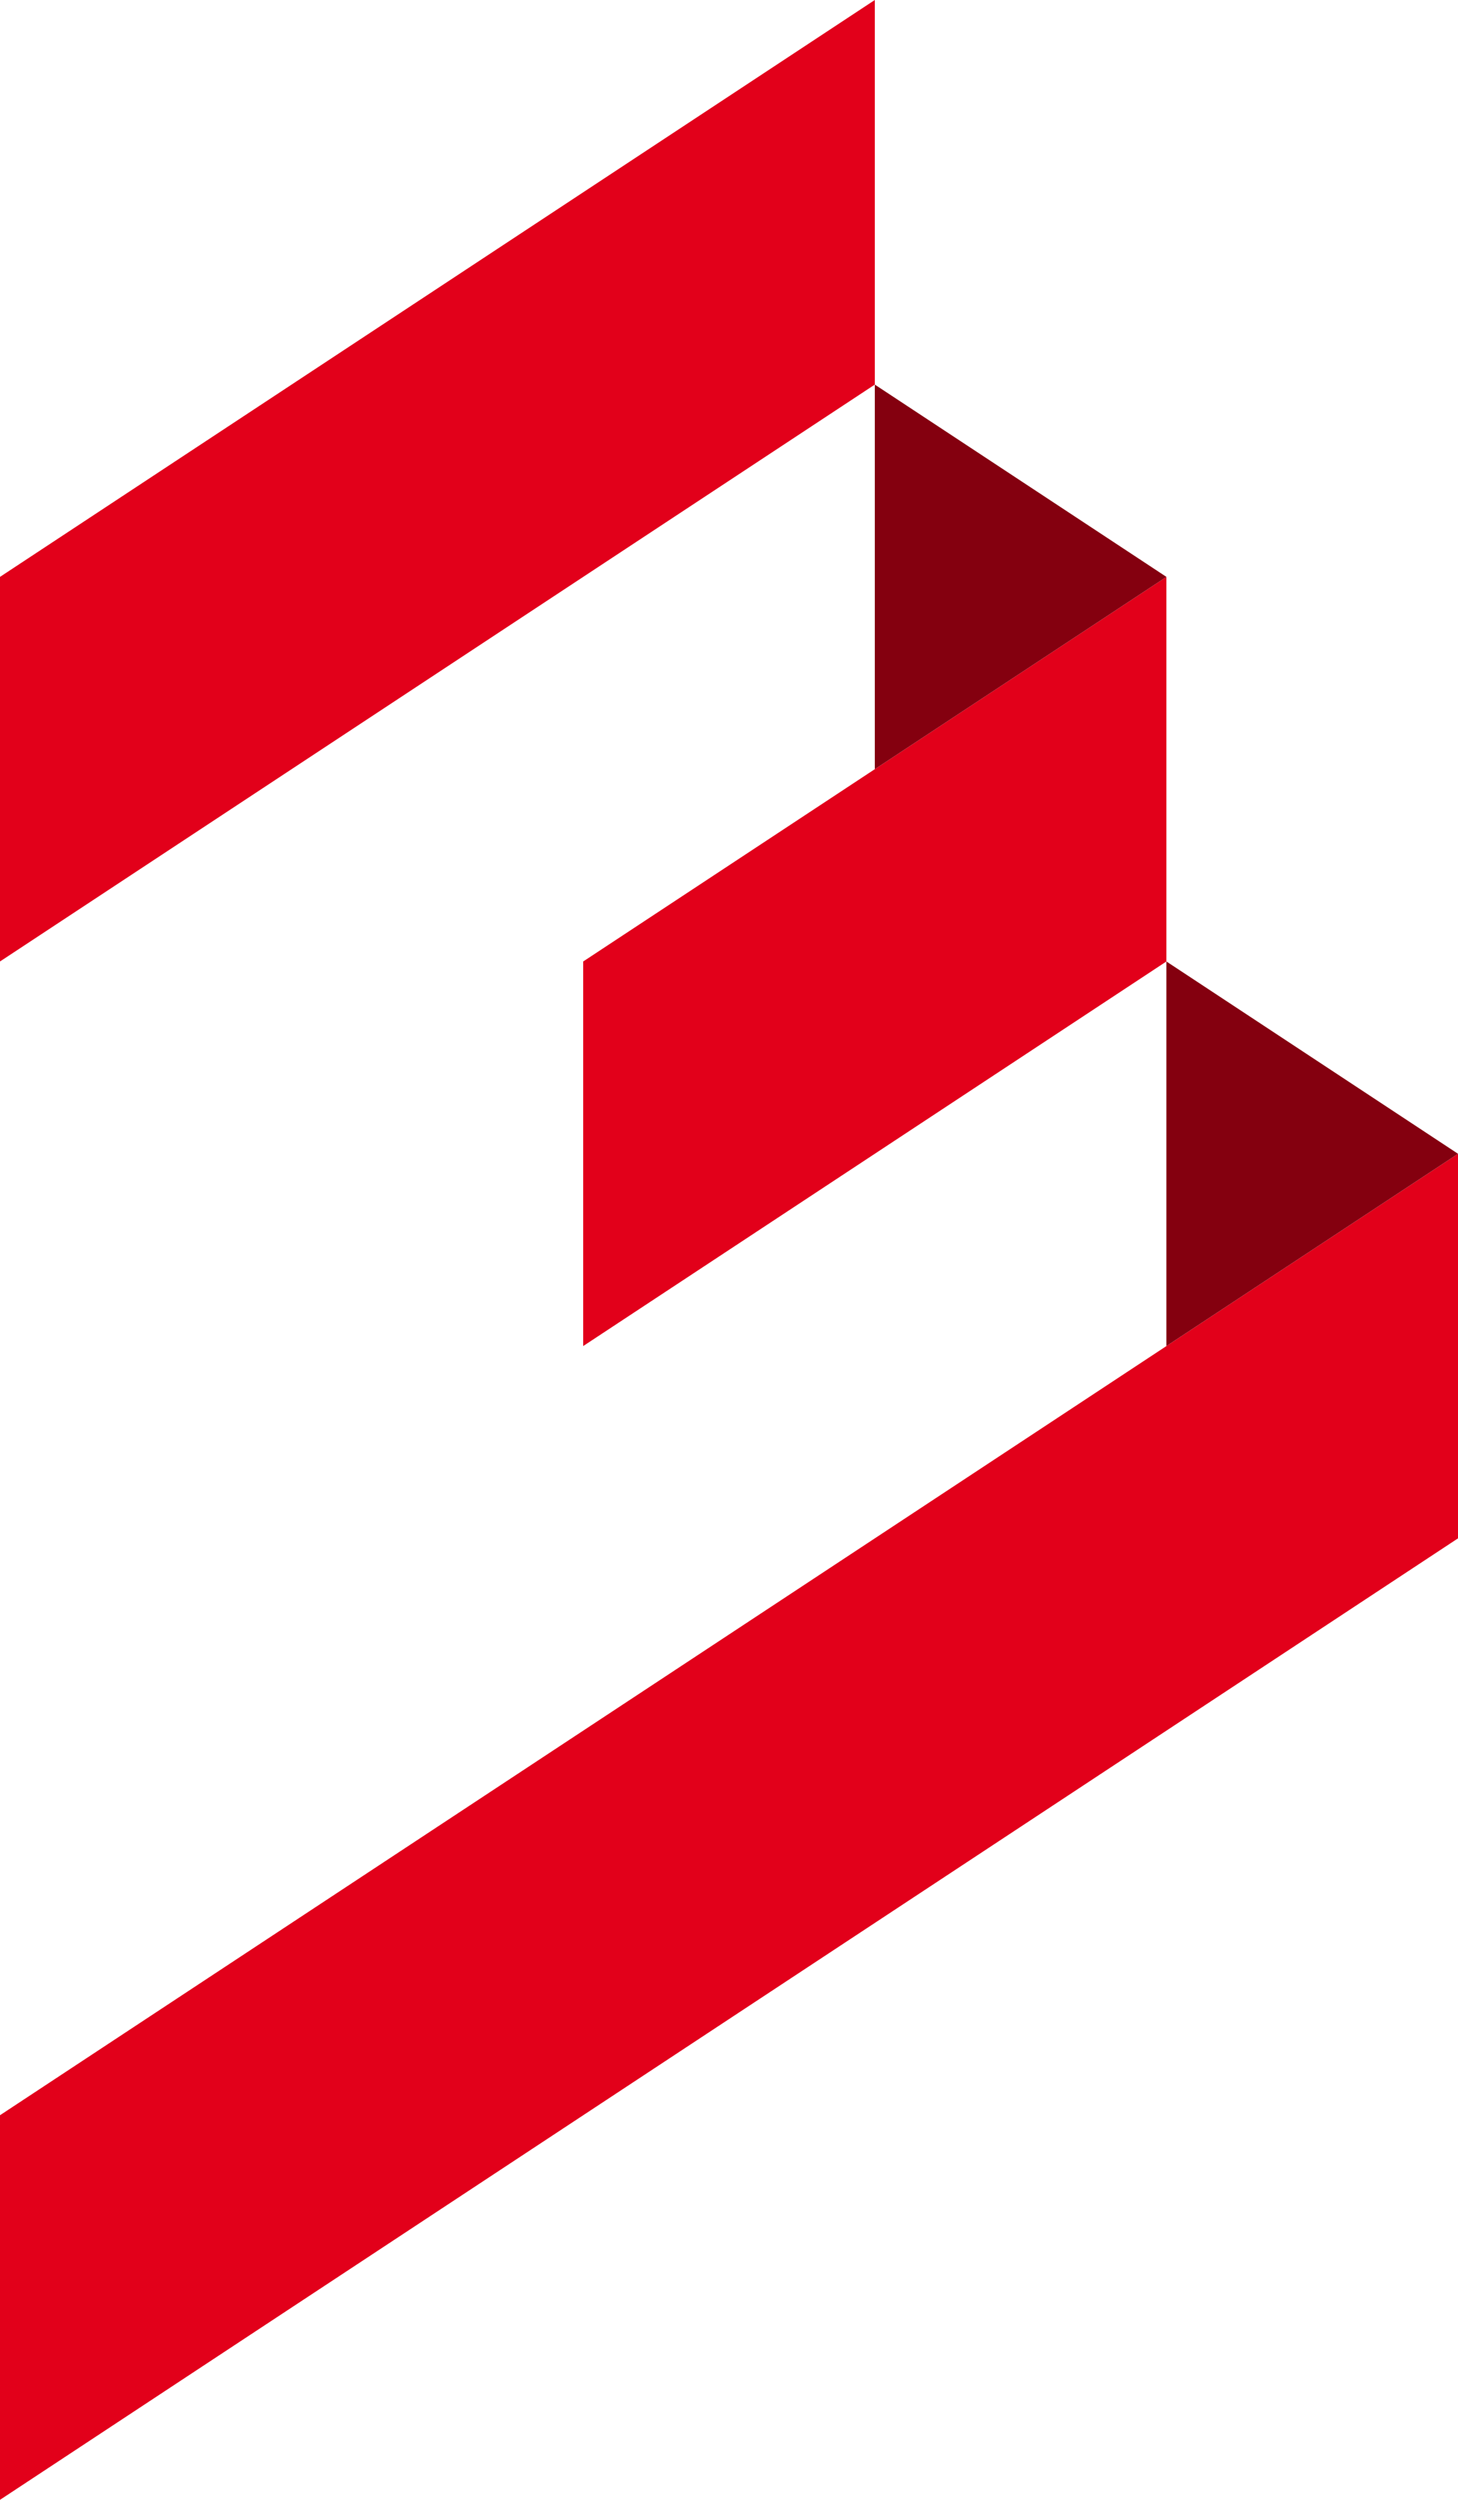 <svg width="70" height="120" viewBox="0 0 70 120" fill="none" xmlns="http://www.w3.org/2000/svg">
<path d="M42 0V18.462L0 46.154V27.692L42 0Z" fill="#E2001A"/>
<path d="M56 46.154V27.692L28 46.154V64.615L56 46.154Z" fill="#E2001A"/>
<path d="M0 101.538L70 55.385V73.846L0 120V101.538Z" fill="#E2001A"/>
<path d="M42 18.462V36.923L56 27.692L42 18.462Z" fill="#84000F"/>
<path d="M70 55.385L56 46.154V64.615L70 55.385Z" fill="#84000F"/>
</svg>
